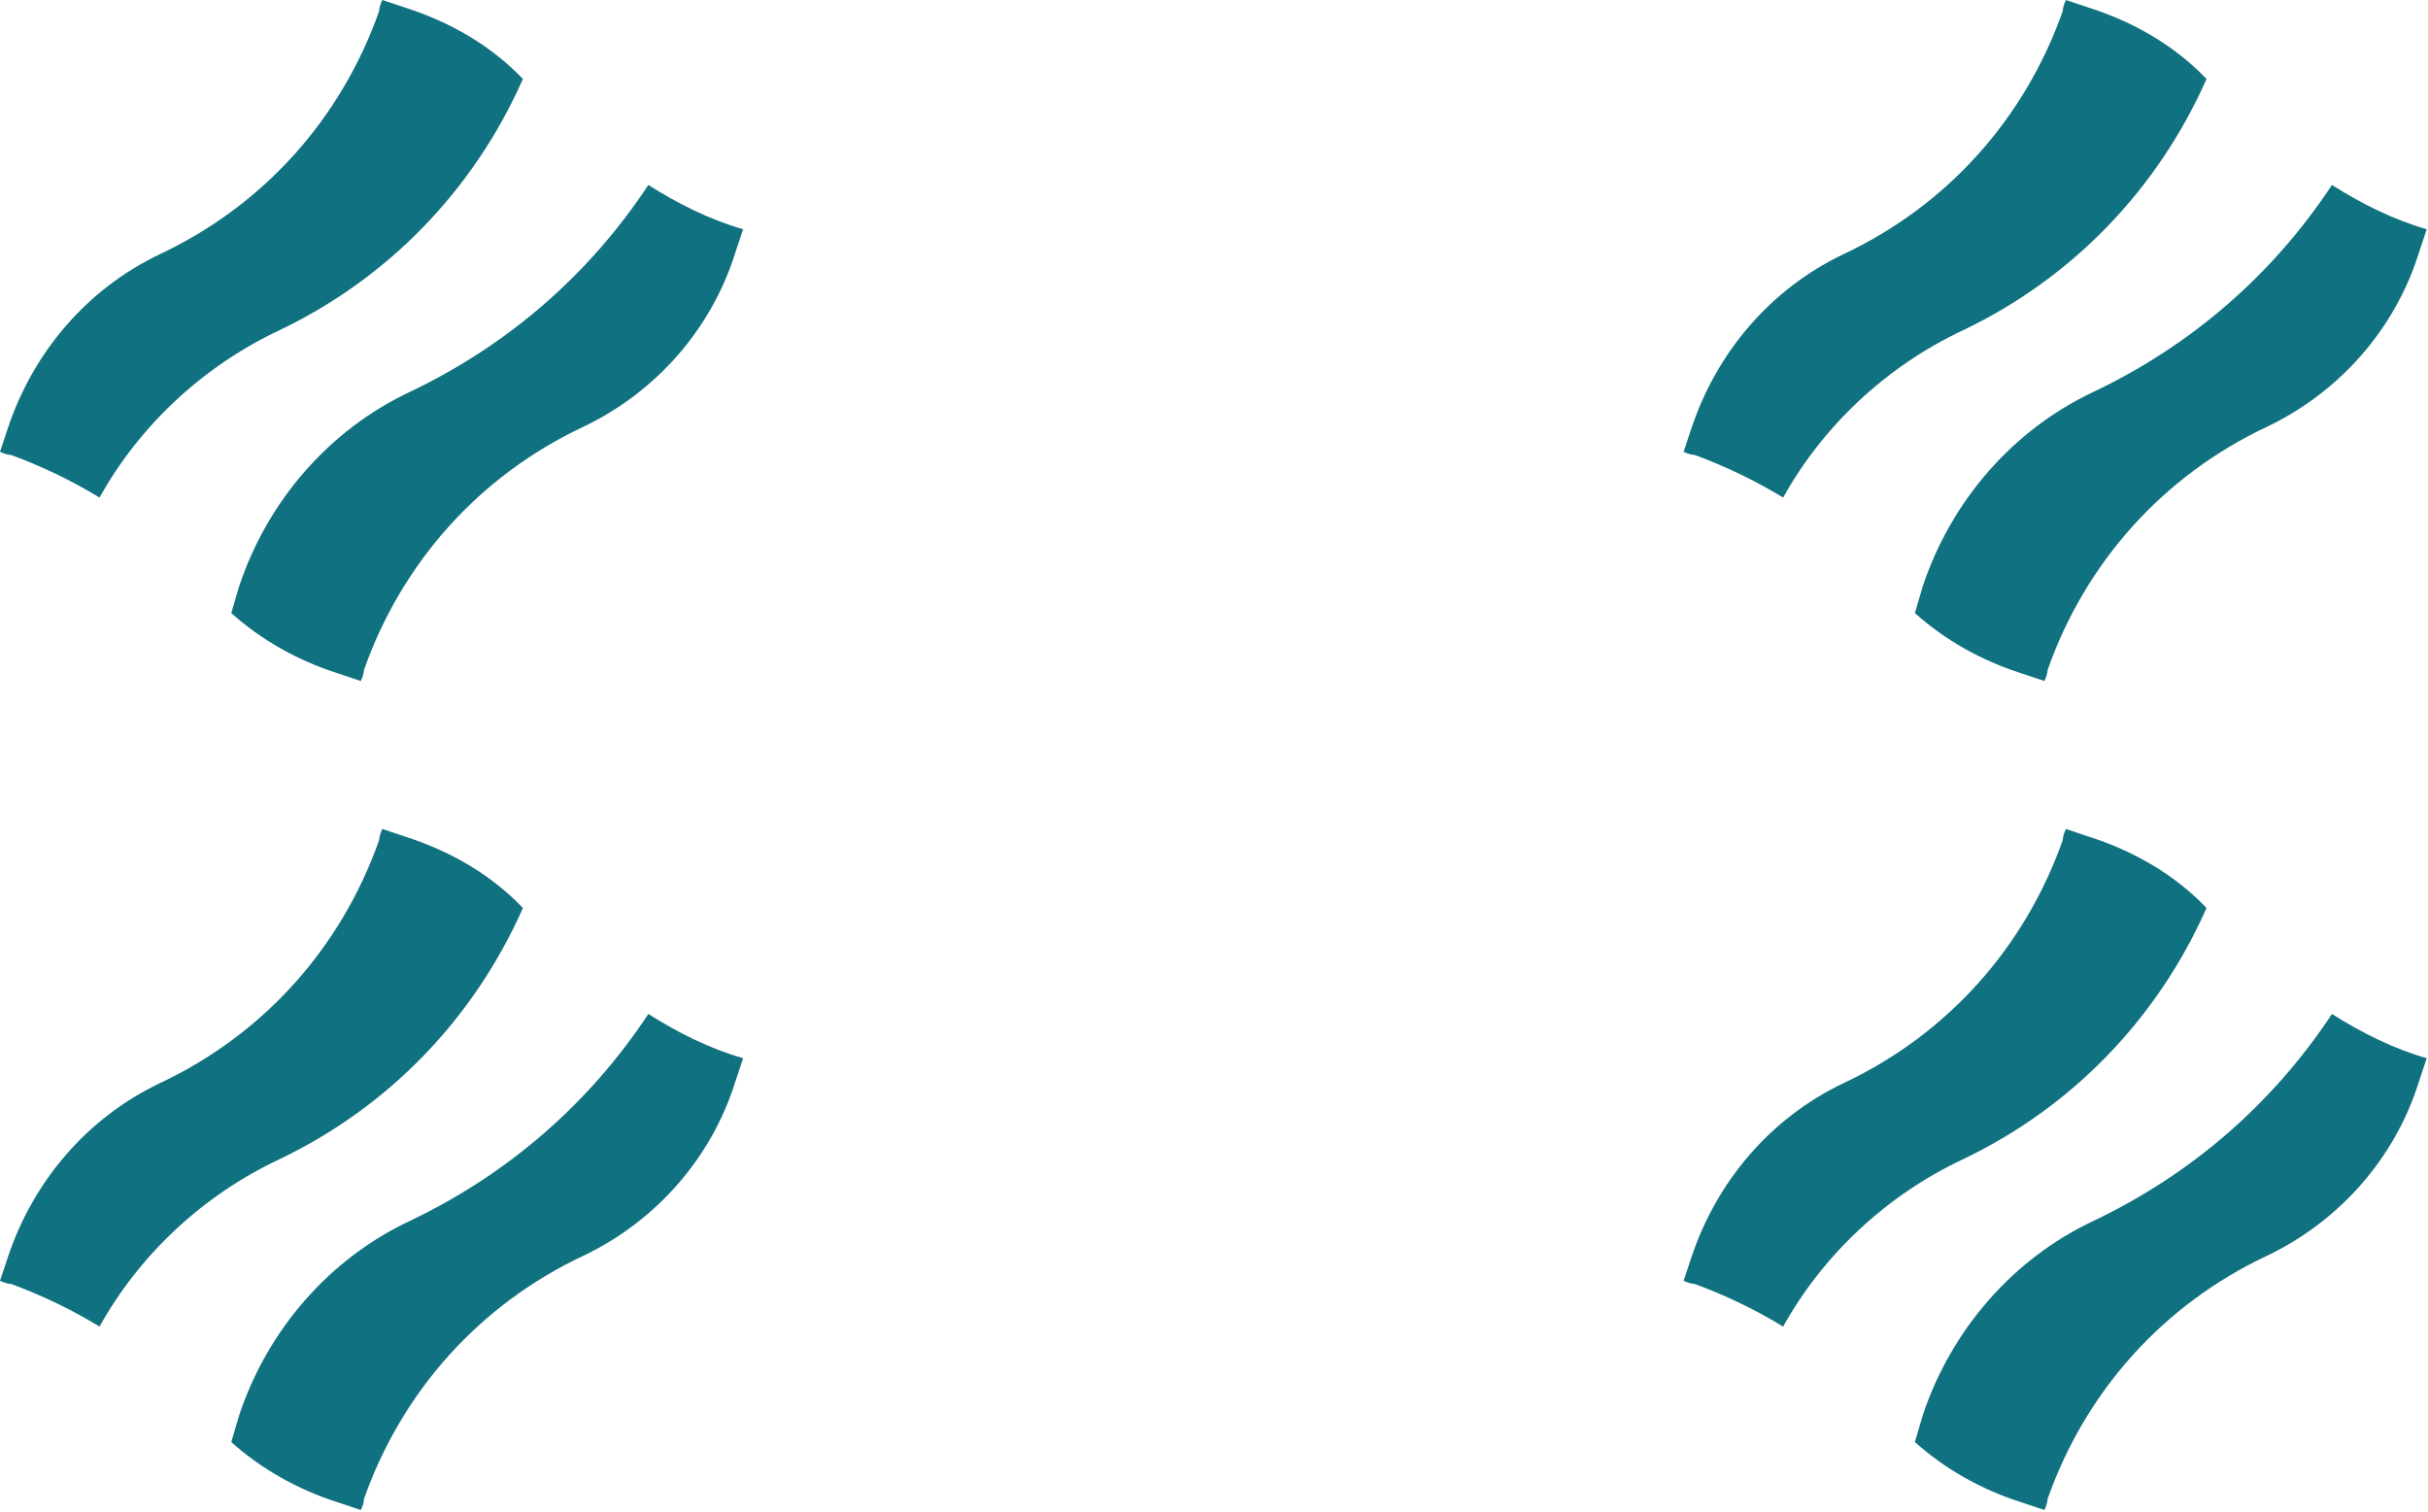 <svg width="358" height="223" viewBox="0 0 358 223" fill="none" xmlns="http://www.w3.org/2000/svg">
<path d="M41.23 48.684C57.302 40.997 69.881 27.952 77.102 11.647C72.443 6.755 66.387 3.261 59.865 1.165L56.37 0C56.138 0.466 55.905 1.165 55.905 1.631C50.314 17.47 38.9 30.282 23.527 37.503C12.812 42.627 4.892 51.945 1.165 63.126L0 66.62C0.466 66.853 1.165 67.086 1.631 67.086C6.056 68.716 10.482 70.813 14.675 73.375C20.498 62.893 29.816 54.041 41.23 48.684Z" fill="#107180"/>
<path d="M95.595 27.279C86.976 40.324 75.096 50.806 60.421 57.794C48.542 63.384 39.457 73.867 35.264 86.445L34.1 90.405C38.525 94.365 43.883 97.393 49.706 99.257L53.2 100.421C53.433 99.955 53.666 99.257 53.666 98.791C59.257 82.951 70.671 70.14 86.044 62.919C96.759 57.794 104.912 48.477 108.406 37.296L109.571 33.801C104.679 32.404 100.021 30.075 95.595 27.279Z" fill="#107180"/>
<path d="M41.23 170.929C57.302 163.242 69.881 150.197 77.102 133.892C72.443 129 66.387 125.506 59.865 123.41L56.37 122.245C56.138 122.711 55.905 123.41 55.905 123.876C50.314 139.715 38.9 152.527 23.527 159.748C12.812 164.872 4.892 174.19 1.165 185.371L0 188.865C0.466 189.098 1.165 189.331 1.631 189.331C6.056 190.961 10.482 193.058 14.675 195.62C20.498 185.138 29.816 176.286 41.23 170.929Z" fill="#107180"/>
<path d="M95.595 149.524C86.976 162.569 75.096 173.051 60.421 180.039C48.542 185.63 39.457 196.112 35.264 208.69L34.1 212.65C38.525 216.61 43.883 219.638 49.706 221.502L53.2 222.666C53.433 222.201 53.666 221.502 53.666 221.036C59.257 205.196 70.671 192.385 86.044 185.164C96.759 180.039 104.912 170.722 108.406 159.541L109.571 156.047C104.679 154.649 100.021 152.32 95.595 149.524Z" fill="#107180"/>
<path d="M289.472 48.684C305.545 40.997 318.124 27.952 325.345 11.647C320.686 6.755 314.629 3.261 308.107 1.165L304.613 0C304.38 0.466 304.147 1.165 304.147 1.631C298.557 17.47 287.143 30.282 271.769 37.503C261.054 42.627 253.134 51.945 249.407 63.126L248.243 66.62C248.709 66.853 249.407 67.086 249.873 67.086C254.299 68.716 258.725 70.813 262.918 73.375C268.741 62.893 278.058 54.041 289.472 48.684Z" fill="#107180"/>
<path d="M343.837 27.279C335.218 40.324 323.339 50.806 308.664 57.794C296.784 63.384 287.699 73.867 283.506 86.445L282.342 90.405C286.768 94.365 292.125 97.393 297.949 99.257L301.443 100.421C301.675 99.955 301.908 99.257 301.908 98.791C307.499 82.951 318.913 70.14 334.287 62.919C345.002 57.794 353.154 48.477 356.648 37.296L357.813 33.801C352.921 32.404 348.263 30.075 343.837 27.279Z" fill="#107180"/>
<path d="M289.472 170.929C305.545 163.242 318.124 150.197 325.345 133.892C320.686 129 314.629 125.506 308.107 123.41L304.613 122.245C304.38 122.711 304.147 123.41 304.147 123.876C298.557 139.715 287.143 152.527 271.769 159.748C261.054 164.872 253.134 174.19 249.407 185.371L248.243 188.865C248.709 189.098 249.407 189.331 249.873 189.331C254.299 190.961 258.725 193.058 262.918 195.62C268.741 185.138 278.058 176.286 289.472 170.929Z" fill="#107180"/>
<path d="M343.837 149.524C335.218 162.569 323.339 173.051 308.664 180.039C296.784 185.63 287.699 196.112 283.506 208.69L282.342 212.65C286.768 216.61 292.125 219.638 297.949 221.502L301.443 222.666C301.675 222.201 301.908 221.502 301.908 221.036C307.499 205.196 318.913 192.385 334.287 185.164C345.002 180.039 353.154 170.722 356.648 159.541L357.813 156.047C352.921 154.649 348.263 152.32 343.837 149.524Z" fill="#107180"/>
</svg>
